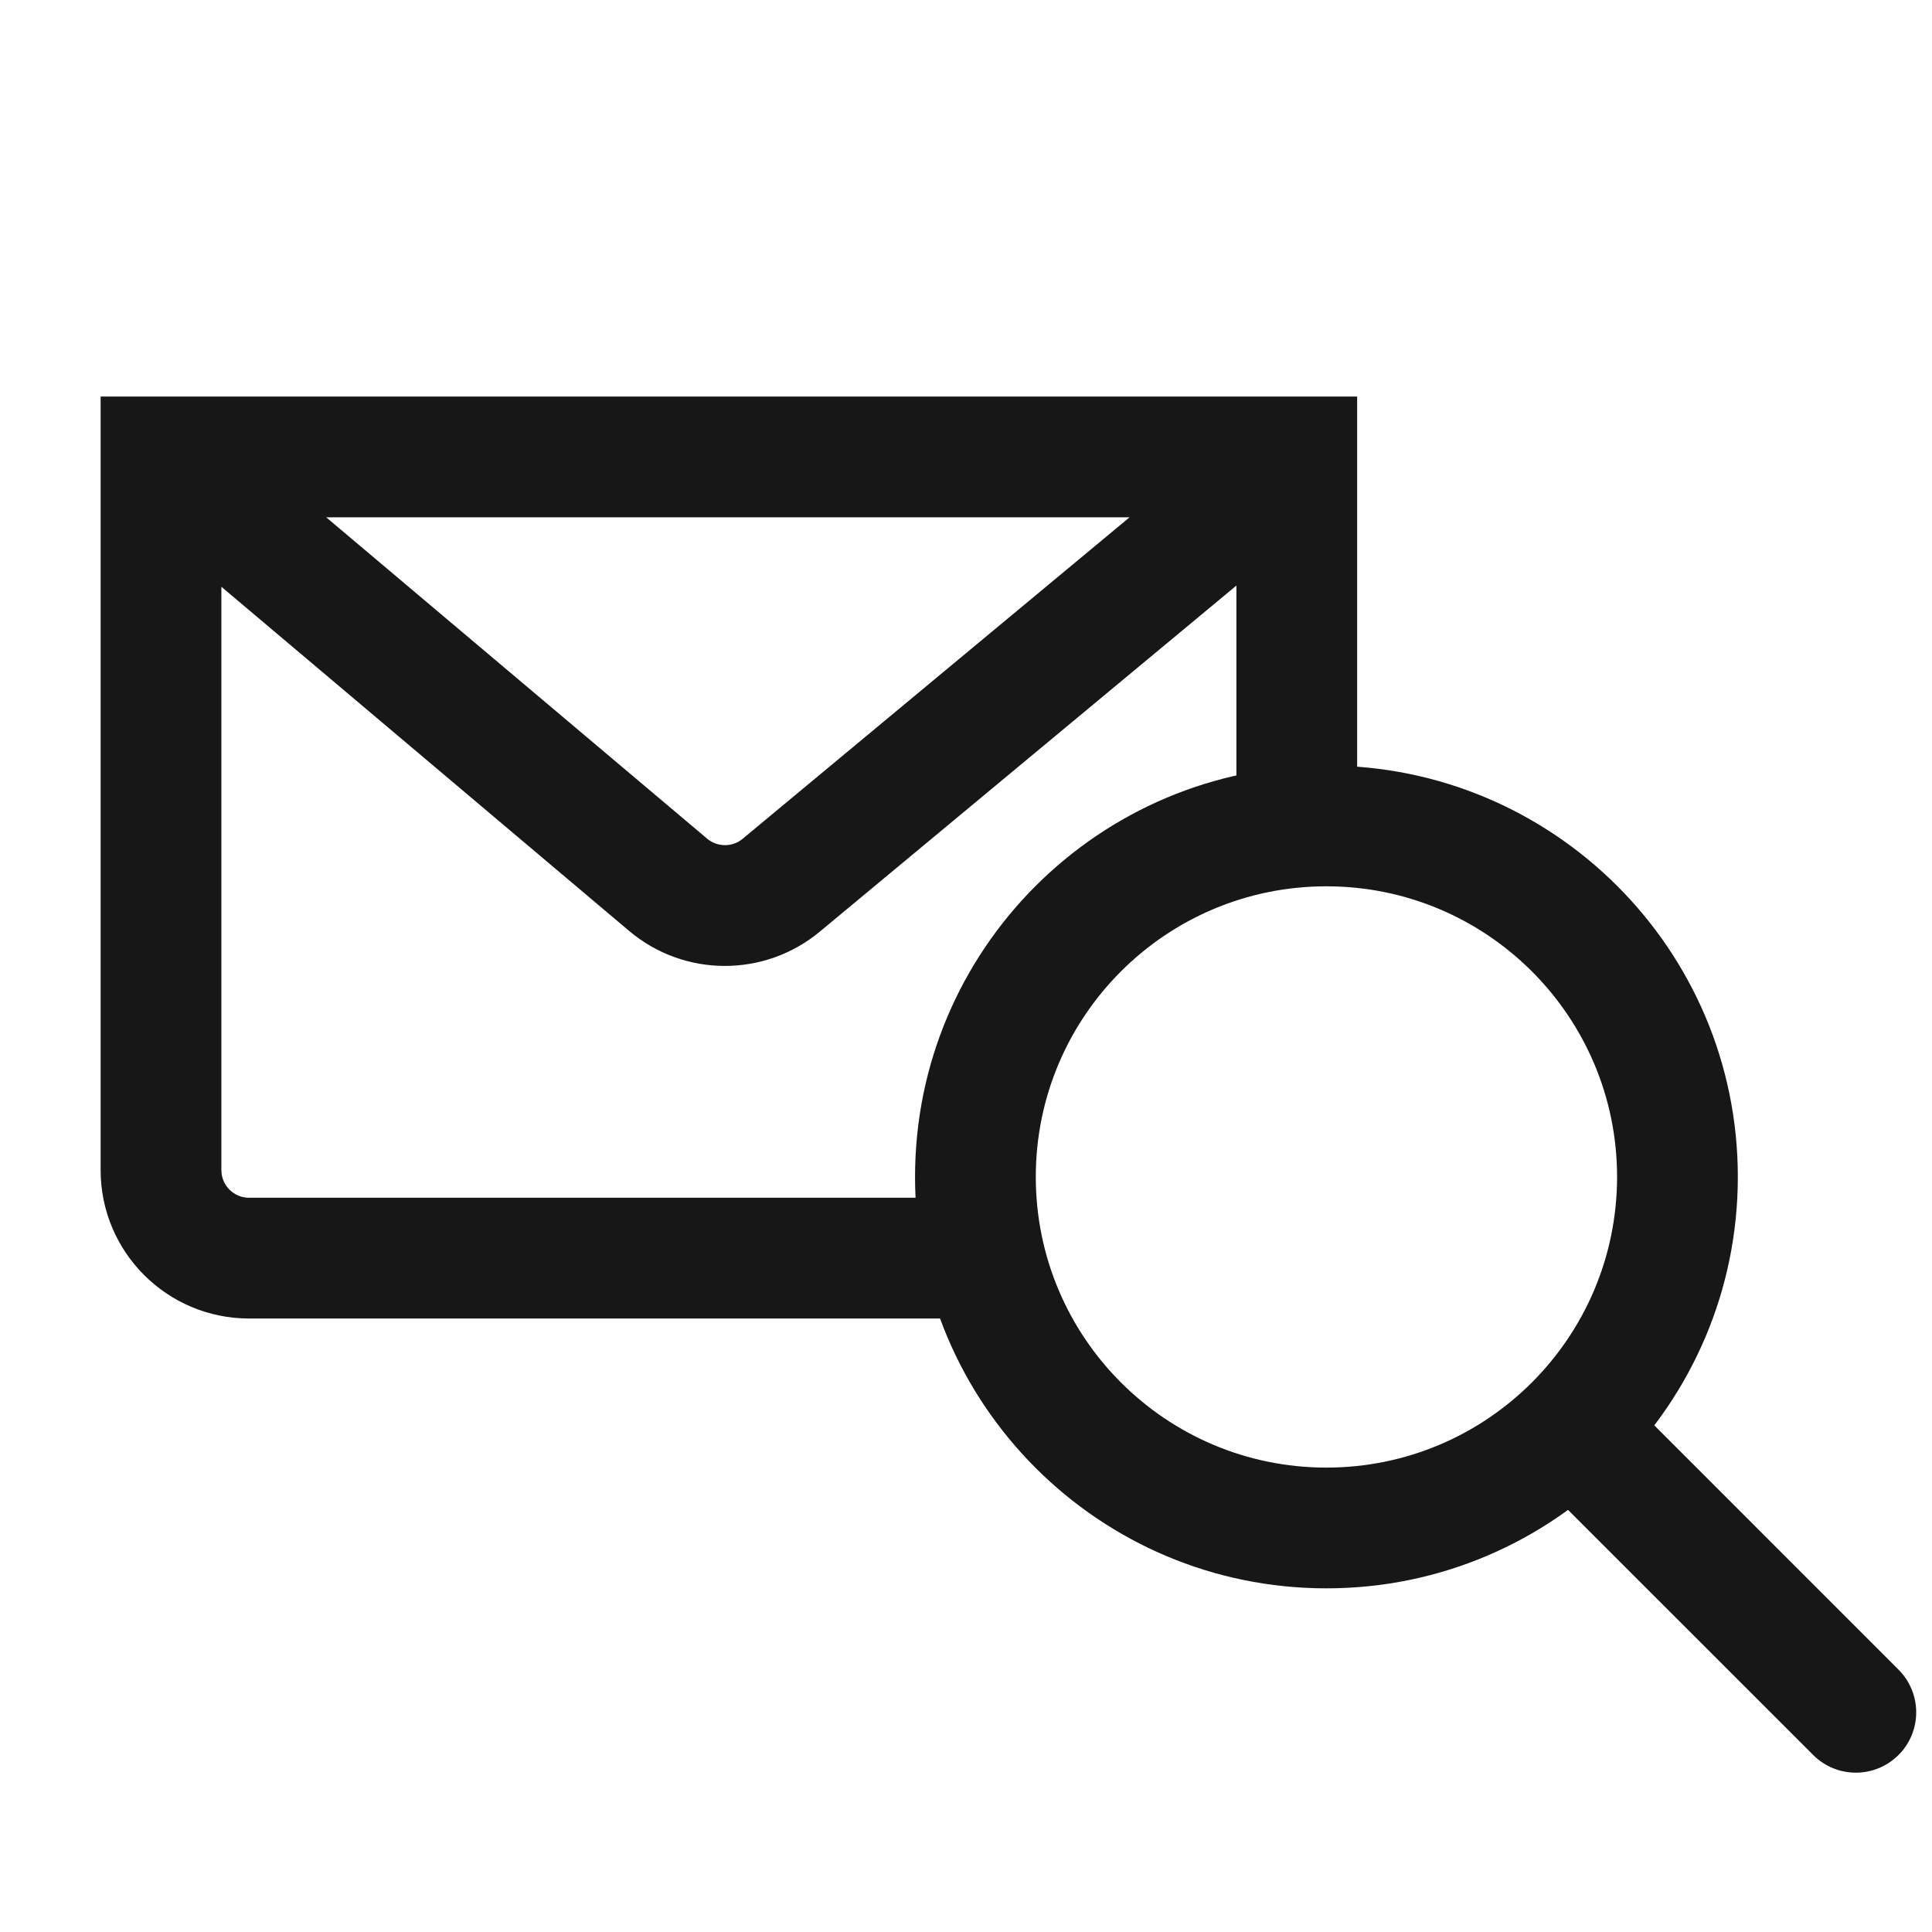 <svg width="24" height="24" viewBox="0 0 24 24" fill="none" xmlns="http://www.w3.org/2000/svg">
<path d="M8.784 10.418C8.911 10.525 9.097 10.526 9.225 10.42L14.032 6.426H4.052L8.784 10.418ZM16.859 10.194H15.359V7.274L10.184 11.573C9.497 12.144 8.499 12.141 7.816 11.565L2.75 7.289V14.535C2.75 14.725 2.904 14.879 3.094 14.879H12.125V16.379H3.094C2.075 16.379 1.25 15.553 1.25 14.535V4.926H16.859V10.194Z" fill="#171717"/>
<path d="M20.088 14.62C20.088 12.627 18.471 11.01 16.477 11.01C14.483 11.01 12.867 12.627 12.867 14.62C12.867 16.614 14.483 18.231 16.477 18.231C18.471 18.231 20.087 16.614 20.088 14.62ZM21.588 14.62C21.587 17.442 19.299 19.731 16.477 19.731C13.655 19.731 11.367 17.443 11.367 14.62C11.367 11.798 13.655 9.51 16.477 9.51C19.299 9.51 21.588 11.798 21.588 14.62Z" fill="#171717"/>
<path d="M23.584 20.741C23.877 21.034 23.877 21.509 23.584 21.801C23.291 22.094 22.817 22.094 22.524 21.801L18.878 18.156L19.939 17.095L23.584 20.741Z" fill="#171717"/>
</svg>
